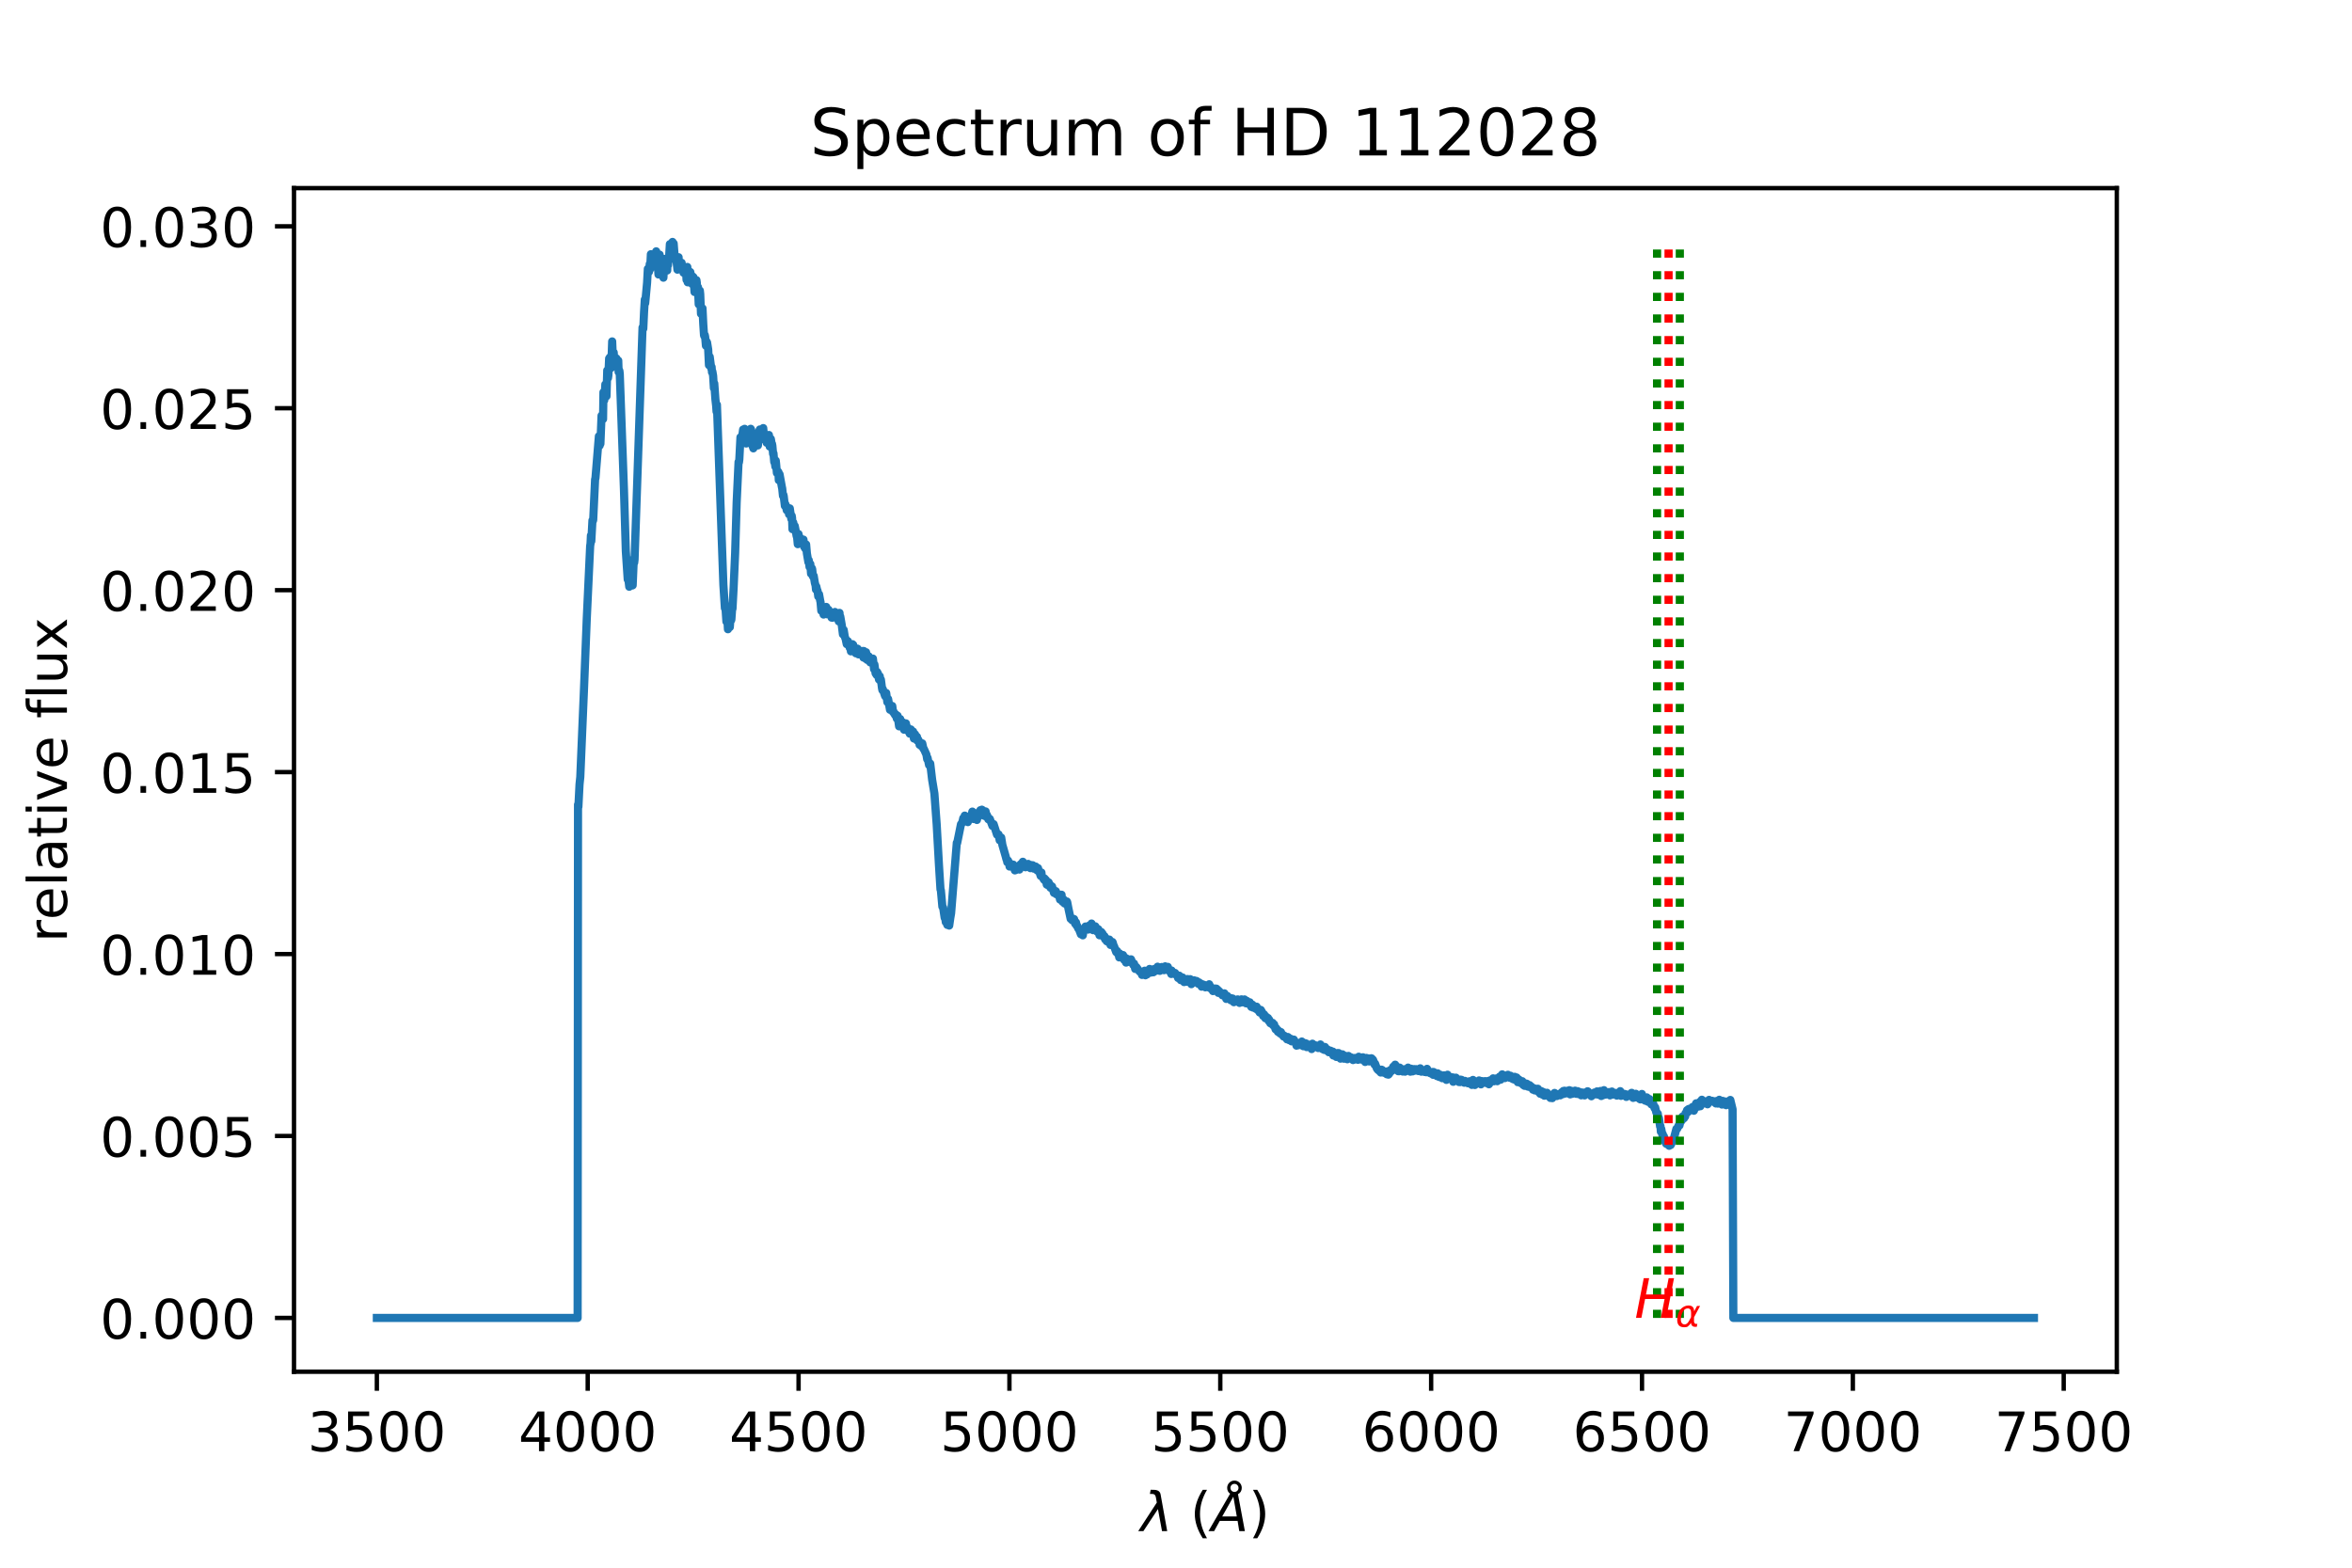<?xml version="1.0" encoding="utf-8" standalone="no"?>
<!DOCTYPE svg PUBLIC "-//W3C//DTD SVG 1.1//EN"
  "http://www.w3.org/Graphics/SVG/1.1/DTD/svg11.dtd">
<!-- Created with matplotlib (https://matplotlib.org/) -->
<svg height="288pt" version="1.1" viewBox="0 0 432 288" width="432pt" xmlns="http://www.w3.org/2000/svg" xmlns:xlink="http://www.w3.org/1999/xlink">
 <defs>
  <style type="text/css">
*{stroke-linecap:butt;stroke-linejoin:round;}
  </style>
 </defs>
 <g id="figure_1">
  <g id="patch_1">
   <path d="M 0 288 
L 432 288 
L 432 0 
L 0 0 
z
" style="fill:#ffffff;"/>
  </g>
  <g id="axes_1">
   <g id="patch_2">
    <path d="M 54 252 
L 388.8 252 
L 388.8 34.56 
L 54 34.56 
z
" style="fill:#ffffff;"/>
   </g>
   <g id="matplotlib.axis_1">
    <g id="xtick_1">
     <g id="line2d_1">
      <defs>
       <path d="M 0 0 
L 0 3.5 
" id="m6b686f5468" style="stroke:#000000;stroke-width:0.8;"/>
      </defs>
      <g>
       <use style="stroke:#000000;stroke-width:0.8;" x="69.218" xlink:href="#m6b686f5468" y="252"/>
      </g>
     </g>
     <g id="text_1">
      <!-- 3500 -->
      <defs>
       <path d="M 40.578 39.312 
Q 47.656 37.797 51.625 33 
Q 55.609 28.219 55.609 21.188 
Q 55.609 10.406 48.188 4.484 
Q 40.766 -1.422 27.094 -1.422 
Q 22.516 -1.422 17.656 -0.516 
Q 12.797 0.391 7.625 2.203 
L 7.625 11.719 
Q 11.719 9.328 16.594 8.109 
Q 21.484 6.891 26.812 6.891 
Q 36.078 6.891 40.938 10.547 
Q 45.797 14.203 45.797 21.188 
Q 45.797 27.641 41.281 31.266 
Q 36.766 34.906 28.719 34.906 
L 20.219 34.906 
L 20.219 43.016 
L 29.109 43.016 
Q 36.375 43.016 40.234 45.922 
Q 44.094 48.828 44.094 54.297 
Q 44.094 59.906 40.109 62.906 
Q 36.141 65.922 28.719 65.922 
Q 24.656 65.922 20.016 65.031 
Q 15.375 64.156 9.812 62.312 
L 9.812 71.094 
Q 15.438 72.656 20.344 73.438 
Q 25.25 74.219 29.594 74.219 
Q 40.828 74.219 47.359 69.109 
Q 53.906 64.016 53.906 55.328 
Q 53.906 49.266 50.438 45.094 
Q 46.969 40.922 40.578 39.312 
z
" id="DejaVuSans-51"/>
       <path d="M 10.797 72.906 
L 49.516 72.906 
L 49.516 64.594 
L 19.828 64.594 
L 19.828 46.734 
Q 21.969 47.469 24.109 47.828 
Q 26.266 48.188 28.422 48.188 
Q 40.625 48.188 47.75 41.5 
Q 54.891 34.812 54.891 23.391 
Q 54.891 11.625 47.562 5.094 
Q 40.234 -1.422 26.906 -1.422 
Q 22.312 -1.422 17.547 -0.641 
Q 12.797 0.141 7.719 1.703 
L 7.719 11.625 
Q 12.109 9.234 16.797 8.062 
Q 21.484 6.891 26.703 6.891 
Q 35.156 6.891 40.078 11.328 
Q 45.016 15.766 45.016 23.391 
Q 45.016 31 40.078 35.438 
Q 35.156 39.891 26.703 39.891 
Q 22.75 39.891 18.812 39.016 
Q 14.891 38.141 10.797 36.281 
z
" id="DejaVuSans-53"/>
       <path d="M 31.781 66.406 
Q 24.172 66.406 20.328 58.906 
Q 16.5 51.422 16.5 36.375 
Q 16.5 21.391 20.328 13.891 
Q 24.172 6.391 31.781 6.391 
Q 39.453 6.391 43.281 13.891 
Q 47.125 21.391 47.125 36.375 
Q 47.125 51.422 43.281 58.906 
Q 39.453 66.406 31.781 66.406 
z
M 31.781 74.219 
Q 44.047 74.219 50.516 64.516 
Q 56.984 54.828 56.984 36.375 
Q 56.984 17.969 50.516 8.266 
Q 44.047 -1.422 31.781 -1.422 
Q 19.531 -1.422 13.062 8.266 
Q 6.594 17.969 6.594 36.375 
Q 6.594 54.828 13.062 64.516 
Q 19.531 74.219 31.781 74.219 
z
" id="DejaVuSans-48"/>
      </defs>
      <g transform="translate(56.493 266.598)scale(0.1 -0.1)">
       <use xlink:href="#DejaVuSans-51"/>
       <use x="63.623" xlink:href="#DejaVuSans-53"/>
       <use x="127.246" xlink:href="#DejaVuSans-48"/>
       <use x="190.869" xlink:href="#DejaVuSans-48"/>
      </g>
     </g>
    </g>
    <g id="xtick_2">
     <g id="line2d_2">
      <g>
       <use style="stroke:#000000;stroke-width:0.8;" x="107.947" xlink:href="#m6b686f5468" y="252"/>
      </g>
     </g>
     <g id="text_2">
      <!-- 4000 -->
      <defs>
       <path d="M 37.797 64.312 
L 12.891 25.391 
L 37.797 25.391 
z
M 35.203 72.906 
L 47.609 72.906 
L 47.609 25.391 
L 58.016 25.391 
L 58.016 17.188 
L 47.609 17.188 
L 47.609 0 
L 37.797 0 
L 37.797 17.188 
L 4.891 17.188 
L 4.891 26.703 
z
" id="DejaVuSans-52"/>
      </defs>
      <g transform="translate(95.222 266.598)scale(0.1 -0.1)">
       <use xlink:href="#DejaVuSans-52"/>
       <use x="63.623" xlink:href="#DejaVuSans-48"/>
       <use x="127.246" xlink:href="#DejaVuSans-48"/>
       <use x="190.869" xlink:href="#DejaVuSans-48"/>
      </g>
     </g>
    </g>
    <g id="xtick_3">
     <g id="line2d_3">
      <g>
       <use style="stroke:#000000;stroke-width:0.8;" x="146.676" xlink:href="#m6b686f5468" y="252"/>
      </g>
     </g>
     <g id="text_3">
      <!-- 4500 -->
      <g transform="translate(133.951 266.598)scale(0.1 -0.1)">
       <use xlink:href="#DejaVuSans-52"/>
       <use x="63.623" xlink:href="#DejaVuSans-53"/>
       <use x="127.246" xlink:href="#DejaVuSans-48"/>
       <use x="190.869" xlink:href="#DejaVuSans-48"/>
      </g>
     </g>
    </g>
    <g id="xtick_4">
     <g id="line2d_4">
      <g>
       <use style="stroke:#000000;stroke-width:0.8;" x="185.405" xlink:href="#m6b686f5468" y="252"/>
      </g>
     </g>
     <g id="text_4">
      <!-- 5000 -->
      <g transform="translate(172.68 266.598)scale(0.1 -0.1)">
       <use xlink:href="#DejaVuSans-53"/>
       <use x="63.623" xlink:href="#DejaVuSans-48"/>
       <use x="127.246" xlink:href="#DejaVuSans-48"/>
       <use x="190.869" xlink:href="#DejaVuSans-48"/>
      </g>
     </g>
    </g>
    <g id="xtick_5">
     <g id="line2d_5">
      <g>
       <use style="stroke:#000000;stroke-width:0.8;" x="224.134" xlink:href="#m6b686f5468" y="252"/>
      </g>
     </g>
     <g id="text_5">
      <!-- 5500 -->
      <g transform="translate(211.409 266.598)scale(0.1 -0.1)">
       <use xlink:href="#DejaVuSans-53"/>
       <use x="63.623" xlink:href="#DejaVuSans-53"/>
       <use x="127.246" xlink:href="#DejaVuSans-48"/>
       <use x="190.869" xlink:href="#DejaVuSans-48"/>
      </g>
     </g>
    </g>
    <g id="xtick_6">
     <g id="line2d_6">
      <g>
       <use style="stroke:#000000;stroke-width:0.8;" x="262.863" xlink:href="#m6b686f5468" y="252"/>
      </g>
     </g>
     <g id="text_6">
      <!-- 6000 -->
      <defs>
       <path d="M 33.016 40.375 
Q 26.375 40.375 22.484 35.828 
Q 18.609 31.297 18.609 23.391 
Q 18.609 15.531 22.484 10.953 
Q 26.375 6.391 33.016 6.391 
Q 39.656 6.391 43.531 10.953 
Q 47.406 15.531 47.406 23.391 
Q 47.406 31.297 43.531 35.828 
Q 39.656 40.375 33.016 40.375 
z
M 52.594 71.297 
L 52.594 62.312 
Q 48.875 64.062 45.094 64.984 
Q 41.312 65.922 37.594 65.922 
Q 27.828 65.922 22.672 59.328 
Q 17.531 52.734 16.797 39.406 
Q 19.672 43.656 24.016 45.922 
Q 28.375 48.188 33.594 48.188 
Q 44.578 48.188 50.953 41.516 
Q 57.328 34.859 57.328 23.391 
Q 57.328 12.156 50.688 5.359 
Q 44.047 -1.422 33.016 -1.422 
Q 20.359 -1.422 13.672 8.266 
Q 6.984 17.969 6.984 36.375 
Q 6.984 53.656 15.188 63.938 
Q 23.391 74.219 37.203 74.219 
Q 40.922 74.219 44.703 73.484 
Q 48.484 72.75 52.594 71.297 
z
" id="DejaVuSans-54"/>
      </defs>
      <g transform="translate(250.138 266.598)scale(0.1 -0.1)">
       <use xlink:href="#DejaVuSans-54"/>
       <use x="63.623" xlink:href="#DejaVuSans-48"/>
       <use x="127.246" xlink:href="#DejaVuSans-48"/>
       <use x="190.869" xlink:href="#DejaVuSans-48"/>
      </g>
     </g>
    </g>
    <g id="xtick_7">
     <g id="line2d_7">
      <g>
       <use style="stroke:#000000;stroke-width:0.8;" x="301.592" xlink:href="#m6b686f5468" y="252"/>
      </g>
     </g>
     <g id="text_7">
      <!-- 6500 -->
      <g transform="translate(288.867 266.598)scale(0.1 -0.1)">
       <use xlink:href="#DejaVuSans-54"/>
       <use x="63.623" xlink:href="#DejaVuSans-53"/>
       <use x="127.246" xlink:href="#DejaVuSans-48"/>
       <use x="190.869" xlink:href="#DejaVuSans-48"/>
      </g>
     </g>
    </g>
    <g id="xtick_8">
     <g id="line2d_8">
      <g>
       <use style="stroke:#000000;stroke-width:0.8;" x="340.321" xlink:href="#m6b686f5468" y="252"/>
      </g>
     </g>
     <g id="text_8">
      <!-- 7000 -->
      <defs>
       <path d="M 8.203 72.906 
L 55.078 72.906 
L 55.078 68.703 
L 28.609 0 
L 18.312 0 
L 43.219 64.594 
L 8.203 64.594 
z
" id="DejaVuSans-55"/>
      </defs>
      <g transform="translate(327.596 266.598)scale(0.1 -0.1)">
       <use xlink:href="#DejaVuSans-55"/>
       <use x="63.623" xlink:href="#DejaVuSans-48"/>
       <use x="127.246" xlink:href="#DejaVuSans-48"/>
       <use x="190.869" xlink:href="#DejaVuSans-48"/>
      </g>
     </g>
    </g>
    <g id="xtick_9">
     <g id="line2d_9">
      <g>
       <use style="stroke:#000000;stroke-width:0.8;" x="379.05" xlink:href="#m6b686f5468" y="252"/>
      </g>
     </g>
     <g id="text_9">
      <!-- 7500 -->
      <g transform="translate(366.325 266.598)scale(0.1 -0.1)">
       <use xlink:href="#DejaVuSans-55"/>
       <use x="63.623" xlink:href="#DejaVuSans-53"/>
       <use x="127.246" xlink:href="#DejaVuSans-48"/>
       <use x="190.869" xlink:href="#DejaVuSans-48"/>
      </g>
     </g>
    </g>
    <g id="text_10">
     <!-- $\lambda$ ($\AA$) -->
     <defs>
      <path d="M 36.719 67.438 
L 48.828 0 
L 39.312 0 
L 31.844 40.438 
L 5.125 0 
L -4.391 0 
L 29.734 52.438 
L 28.031 62.109 
Q 26.953 68.266 21.734 68.266 
L 17.047 68.266 
L 18.5 75.984 
L 24.219 75.875 
Q 35.203 75.734 36.719 67.438 
z
" id="DejaVuSans-Oblique-955"/>
      <path id="DejaVuSans-32"/>
      <path d="M 31 75.875 
Q 24.469 64.656 21.281 53.656 
Q 18.109 42.672 18.109 31.391 
Q 18.109 20.125 21.312 9.062 
Q 24.516 -2 31 -13.188 
L 23.188 -13.188 
Q 15.875 -1.703 12.234 9.375 
Q 8.594 20.453 8.594 31.391 
Q 8.594 42.281 12.203 53.312 
Q 15.828 64.359 23.188 75.875 
z
" id="DejaVuSans-40"/>
      <path d="M 49.812 79.391 
Q 49.812 82.469 47.625 84.641 
Q 45.453 86.812 42.391 86.812 
Q 39.266 86.812 37.141 84.688 
Q 35.016 82.562 35.016 79.391 
Q 35.016 76.312 37.141 74.156 
Q 39.266 72.016 42.391 72.016 
Q 45.453 72.016 47.625 74.156 
Q 49.812 76.312 49.812 79.391 
z
M 34.422 68.703 
Q 31.781 70.516 30.391 73.266 
Q 29 76.031 29 79.391 
Q 29 84.969 32.906 88.891 
Q 36.812 92.828 42.391 92.828 
Q 47.953 92.828 51.875 88.891 
Q 55.812 84.969 55.812 79.391 
Q 55.812 75.531 54.031 72.547 
Q 52.25 69.578 48.875 67.828 
L 61.531 0 
L 51.219 0 
L 48.188 18.703 
L 15.375 18.703 
L 5.078 0 
L -5.328 0 
z
M 40.375 63.188 
L 19.922 26.906 
L 46.688 26.906 
z
" id="DejaVuSans-Oblique-197"/>
      <path d="M 8.016 75.875 
L 15.828 75.875 
Q 23.141 64.359 26.781 53.312 
Q 30.422 42.281 30.422 31.391 
Q 30.422 20.453 26.781 9.375 
Q 23.141 -1.703 15.828 -13.188 
L 8.016 -13.188 
Q 14.5 -2 17.703 9.062 
Q 20.906 20.125 20.906 31.391 
Q 20.906 42.672 17.703 53.656 
Q 14.5 64.656 8.016 75.875 
z
" id="DejaVuSans-41"/>
     </defs>
     <g transform="translate(209.5 281.298)scale(0.1 -0.1)">
      <use transform="translate(0 0.172)" xlink:href="#DejaVuSans-Oblique-955"/>
      <use transform="translate(59.18 0.172)" xlink:href="#DejaVuSans-32"/>
      <use transform="translate(90.967 0.172)" xlink:href="#DejaVuSans-40"/>
      <use transform="translate(129.98 0.172)" xlink:href="#DejaVuSans-Oblique-197"/>
      <use transform="translate(198.389 0.172)" xlink:href="#DejaVuSans-41"/>
     </g>
    </g>
   </g>
   <g id="matplotlib.axis_2">
    <g id="ytick_1">
     <g id="line2d_10">
      <defs>
       <path d="M 0 0 
L -3.5 0 
" id="mc8c0fd1edf" style="stroke:#000000;stroke-width:0.8;"/>
      </defs>
      <g>
       <use style="stroke:#000000;stroke-width:0.8;" x="54" xlink:href="#mc8c0fd1edf" y="242.116"/>
      </g>
     </g>
     <g id="text_11">
      <!-- 0.000 -->
      <defs>
       <path d="M 10.688 12.406 
L 21 12.406 
L 21 0 
L 10.688 0 
z
" id="DejaVuSans-46"/>
      </defs>
      <g transform="translate(18.372 245.916)scale(0.1 -0.1)">
       <use xlink:href="#DejaVuSans-48"/>
       <use x="63.623" xlink:href="#DejaVuSans-46"/>
       <use x="95.41" xlink:href="#DejaVuSans-48"/>
       <use x="159.033" xlink:href="#DejaVuSans-48"/>
       <use x="222.656" xlink:href="#DejaVuSans-48"/>
      </g>
     </g>
    </g>
    <g id="ytick_2">
     <g id="line2d_11">
      <g>
       <use style="stroke:#000000;stroke-width:0.8;" x="54" xlink:href="#mc8c0fd1edf" y="208.692"/>
      </g>
     </g>
     <g id="text_12">
      <!-- 0.005 -->
      <g transform="translate(18.372 212.492)scale(0.1 -0.1)">
       <use xlink:href="#DejaVuSans-48"/>
       <use x="63.623" xlink:href="#DejaVuSans-46"/>
       <use x="95.41" xlink:href="#DejaVuSans-48"/>
       <use x="159.033" xlink:href="#DejaVuSans-48"/>
       <use x="222.656" xlink:href="#DejaVuSans-53"/>
      </g>
     </g>
    </g>
    <g id="ytick_3">
     <g id="line2d_12">
      <g>
       <use style="stroke:#000000;stroke-width:0.8;" x="54" xlink:href="#mc8c0fd1edf" y="175.269"/>
      </g>
     </g>
     <g id="text_13">
      <!-- 0.010 -->
      <defs>
       <path d="M 12.406 8.297 
L 28.516 8.297 
L 28.516 63.922 
L 10.984 60.406 
L 10.984 69.391 
L 28.422 72.906 
L 38.281 72.906 
L 38.281 8.297 
L 54.391 8.297 
L 54.391 0 
L 12.406 0 
z
" id="DejaVuSans-49"/>
      </defs>
      <g transform="translate(18.372 179.068)scale(0.1 -0.1)">
       <use xlink:href="#DejaVuSans-48"/>
       <use x="63.623" xlink:href="#DejaVuSans-46"/>
       <use x="95.41" xlink:href="#DejaVuSans-48"/>
       <use x="159.033" xlink:href="#DejaVuSans-49"/>
       <use x="222.656" xlink:href="#DejaVuSans-48"/>
      </g>
     </g>
    </g>
    <g id="ytick_4">
     <g id="line2d_13">
      <g>
       <use style="stroke:#000000;stroke-width:0.8;" x="54" xlink:href="#mc8c0fd1edf" y="141.845"/>
      </g>
     </g>
     <g id="text_14">
      <!-- 0.015 -->
      <g transform="translate(18.372 145.644)scale(0.1 -0.1)">
       <use xlink:href="#DejaVuSans-48"/>
       <use x="63.623" xlink:href="#DejaVuSans-46"/>
       <use x="95.41" xlink:href="#DejaVuSans-48"/>
       <use x="159.033" xlink:href="#DejaVuSans-49"/>
       <use x="222.656" xlink:href="#DejaVuSans-53"/>
      </g>
     </g>
    </g>
    <g id="ytick_5">
     <g id="line2d_14">
      <g>
       <use style="stroke:#000000;stroke-width:0.8;" x="54" xlink:href="#mc8c0fd1edf" y="108.421"/>
      </g>
     </g>
     <g id="text_15">
      <!-- 0.020 -->
      <defs>
       <path d="M 19.188 8.297 
L 53.609 8.297 
L 53.609 0 
L 7.328 0 
L 7.328 8.297 
Q 12.938 14.109 22.625 23.891 
Q 32.328 33.688 34.812 36.531 
Q 39.547 41.844 41.422 45.531 
Q 43.312 49.219 43.312 52.781 
Q 43.312 58.594 39.234 62.25 
Q 35.156 65.922 28.609 65.922 
Q 23.969 65.922 18.812 64.312 
Q 13.672 62.703 7.812 59.422 
L 7.812 69.391 
Q 13.766 71.781 18.938 73 
Q 24.125 74.219 28.422 74.219 
Q 39.75 74.219 46.484 68.547 
Q 53.219 62.891 53.219 53.422 
Q 53.219 48.922 51.531 44.891 
Q 49.859 40.875 45.406 35.406 
Q 44.188 33.984 37.641 27.219 
Q 31.109 20.453 19.188 8.297 
z
" id="DejaVuSans-50"/>
      </defs>
      <g transform="translate(18.372 112.22)scale(0.1 -0.1)">
       <use xlink:href="#DejaVuSans-48"/>
       <use x="63.623" xlink:href="#DejaVuSans-46"/>
       <use x="95.41" xlink:href="#DejaVuSans-48"/>
       <use x="159.033" xlink:href="#DejaVuSans-50"/>
       <use x="222.656" xlink:href="#DejaVuSans-48"/>
      </g>
     </g>
    </g>
    <g id="ytick_6">
     <g id="line2d_15">
      <g>
       <use style="stroke:#000000;stroke-width:0.8;" x="54" xlink:href="#mc8c0fd1edf" y="74.997"/>
      </g>
     </g>
     <g id="text_16">
      <!-- 0.025 -->
      <g transform="translate(18.372 78.796)scale(0.1 -0.1)">
       <use xlink:href="#DejaVuSans-48"/>
       <use x="63.623" xlink:href="#DejaVuSans-46"/>
       <use x="95.41" xlink:href="#DejaVuSans-48"/>
       <use x="159.033" xlink:href="#DejaVuSans-50"/>
       <use x="222.656" xlink:href="#DejaVuSans-53"/>
      </g>
     </g>
    </g>
    <g id="ytick_7">
     <g id="line2d_16">
      <g>
       <use style="stroke:#000000;stroke-width:0.8;" x="54" xlink:href="#mc8c0fd1edf" y="41.573"/>
      </g>
     </g>
     <g id="text_17">
      <!-- 0.030 -->
      <g transform="translate(18.372 45.372)scale(0.1 -0.1)">
       <use xlink:href="#DejaVuSans-48"/>
       <use x="63.623" xlink:href="#DejaVuSans-46"/>
       <use x="95.41" xlink:href="#DejaVuSans-48"/>
       <use x="159.033" xlink:href="#DejaVuSans-51"/>
       <use x="222.656" xlink:href="#DejaVuSans-48"/>
      </g>
     </g>
    </g>
    <g id="text_18">
     <!-- relative flux -->
     <defs>
      <path d="M 41.109 46.297 
Q 39.594 47.172 37.812 47.578 
Q 36.031 48 33.891 48 
Q 26.266 48 22.188 43.047 
Q 18.109 38.094 18.109 28.812 
L 18.109 0 
L 9.078 0 
L 9.078 54.688 
L 18.109 54.688 
L 18.109 46.188 
Q 20.953 51.172 25.484 53.578 
Q 30.031 56 36.531 56 
Q 37.453 56 38.578 55.875 
Q 39.703 55.766 41.062 55.516 
z
" id="DejaVuSans-114"/>
      <path d="M 56.203 29.594 
L 56.203 25.203 
L 14.891 25.203 
Q 15.484 15.922 20.484 11.062 
Q 25.484 6.203 34.422 6.203 
Q 39.594 6.203 44.453 7.469 
Q 49.312 8.734 54.109 11.281 
L 54.109 2.781 
Q 49.266 0.734 44.188 -0.344 
Q 39.109 -1.422 33.891 -1.422 
Q 20.797 -1.422 13.156 6.188 
Q 5.516 13.812 5.516 26.812 
Q 5.516 40.234 12.766 48.109 
Q 20.016 56 32.328 56 
Q 43.359 56 49.781 48.891 
Q 56.203 41.797 56.203 29.594 
z
M 47.219 32.234 
Q 47.125 39.594 43.094 43.984 
Q 39.062 48.391 32.422 48.391 
Q 24.906 48.391 20.391 44.141 
Q 15.875 39.891 15.188 32.172 
z
" id="DejaVuSans-101"/>
      <path d="M 9.422 75.984 
L 18.406 75.984 
L 18.406 0 
L 9.422 0 
z
" id="DejaVuSans-108"/>
      <path d="M 34.281 27.484 
Q 23.391 27.484 19.188 25 
Q 14.984 22.516 14.984 16.5 
Q 14.984 11.719 18.141 8.906 
Q 21.297 6.109 26.703 6.109 
Q 34.188 6.109 38.703 11.406 
Q 43.219 16.703 43.219 25.484 
L 43.219 27.484 
z
M 52.203 31.203 
L 52.203 0 
L 43.219 0 
L 43.219 8.297 
Q 40.141 3.328 35.547 0.953 
Q 30.953 -1.422 24.312 -1.422 
Q 15.922 -1.422 10.953 3.297 
Q 6 8.016 6 15.922 
Q 6 25.141 12.172 29.828 
Q 18.359 34.516 30.609 34.516 
L 43.219 34.516 
L 43.219 35.406 
Q 43.219 41.609 39.141 45 
Q 35.062 48.391 27.688 48.391 
Q 23 48.391 18.547 47.266 
Q 14.109 46.141 10.016 43.891 
L 10.016 52.203 
Q 14.938 54.109 19.578 55.047 
Q 24.219 56 28.609 56 
Q 40.484 56 46.344 49.844 
Q 52.203 43.703 52.203 31.203 
z
" id="DejaVuSans-97"/>
      <path d="M 18.312 70.219 
L 18.312 54.688 
L 36.812 54.688 
L 36.812 47.703 
L 18.312 47.703 
L 18.312 18.016 
Q 18.312 11.328 20.141 9.422 
Q 21.969 7.516 27.594 7.516 
L 36.812 7.516 
L 36.812 0 
L 27.594 0 
Q 17.188 0 13.234 3.875 
Q 9.281 7.766 9.281 18.016 
L 9.281 47.703 
L 2.688 47.703 
L 2.688 54.688 
L 9.281 54.688 
L 9.281 70.219 
z
" id="DejaVuSans-116"/>
      <path d="M 9.422 54.688 
L 18.406 54.688 
L 18.406 0 
L 9.422 0 
z
M 9.422 75.984 
L 18.406 75.984 
L 18.406 64.594 
L 9.422 64.594 
z
" id="DejaVuSans-105"/>
      <path d="M 2.984 54.688 
L 12.5 54.688 
L 29.594 8.797 
L 46.688 54.688 
L 56.203 54.688 
L 35.688 0 
L 23.484 0 
z
" id="DejaVuSans-118"/>
      <path d="M 37.109 75.984 
L 37.109 68.5 
L 28.516 68.5 
Q 23.688 68.5 21.797 66.547 
Q 19.922 64.594 19.922 59.516 
L 19.922 54.688 
L 34.719 54.688 
L 34.719 47.703 
L 19.922 47.703 
L 19.922 0 
L 10.891 0 
L 10.891 47.703 
L 2.297 47.703 
L 2.297 54.688 
L 10.891 54.688 
L 10.891 58.5 
Q 10.891 67.625 15.141 71.797 
Q 19.391 75.984 28.609 75.984 
z
" id="DejaVuSans-102"/>
      <path d="M 8.5 21.578 
L 8.5 54.688 
L 17.484 54.688 
L 17.484 21.922 
Q 17.484 14.156 20.5 10.266 
Q 23.531 6.391 29.594 6.391 
Q 36.859 6.391 41.078 11.031 
Q 45.312 15.672 45.312 23.688 
L 45.312 54.688 
L 54.297 54.688 
L 54.297 0 
L 45.312 0 
L 45.312 8.406 
Q 42.047 3.422 37.719 1 
Q 33.406 -1.422 27.688 -1.422 
Q 18.266 -1.422 13.375 4.438 
Q 8.5 10.297 8.5 21.578 
z
M 31.109 56 
z
" id="DejaVuSans-117"/>
      <path d="M 54.891 54.688 
L 35.109 28.078 
L 55.906 0 
L 45.312 0 
L 29.391 21.484 
L 13.484 0 
L 2.875 0 
L 24.125 28.609 
L 4.688 54.688 
L 15.281 54.688 
L 29.781 35.203 
L 44.281 54.688 
z
" id="DejaVuSans-120"/>
     </defs>
     <g transform="translate(12.292 173.115)rotate(-90)scale(0.1 -0.1)">
      <use xlink:href="#DejaVuSans-114"/>
      <use x="41.082" xlink:href="#DejaVuSans-101"/>
      <use x="102.605" xlink:href="#DejaVuSans-108"/>
      <use x="130.389" xlink:href="#DejaVuSans-97"/>
      <use x="191.668" xlink:href="#DejaVuSans-116"/>
      <use x="230.877" xlink:href="#DejaVuSans-105"/>
      <use x="258.66" xlink:href="#DejaVuSans-118"/>
      <use x="317.84" xlink:href="#DejaVuSans-101"/>
      <use x="379.363" xlink:href="#DejaVuSans-32"/>
      <use x="411.15" xlink:href="#DejaVuSans-102"/>
      <use x="446.355" xlink:href="#DejaVuSans-108"/>
      <use x="474.139" xlink:href="#DejaVuSans-117"/>
      <use x="537.518" xlink:href="#DejaVuSans-120"/>
     </g>
    </g>
   </g>
   <g id="line2d_17">
    <path clip-path="url(#p8a3347a254)" d="M 69.218 242.116 
L 106.096 242.116 
L 106.166 147.81 
L 106.235 148.226 
L 106.445 144.084 
L 106.584 142.745 
L 107.281 126.156 
L 107.769 113.746 
L 108.396 100.314 
L 108.466 99.833 
L 108.536 98.367 
L 108.606 99.429 
L 108.815 95.6 
L 108.884 95.723 
L 108.954 95.538 
L 109.303 88.078 
L 109.372 87.815 
L 110 80.132 
L 110.139 81.861 
L 110.209 81.46 
L 110.279 81.527 
L 110.488 76.358 
L 110.558 76.27 
L 110.767 76.996 
L 110.836 72.06 
L 110.906 73.502 
L 110.976 73.544 
L 111.046 73.084 
L 111.185 70.616 
L 111.394 72.793 
L 111.534 68.039 
L 111.673 69.444 
L 111.743 68.954 
L 111.882 65.85 
L 111.952 67.252 
L 112.021 65.641 
L 112.091 66.142 
L 112.231 67.612 
L 112.3 66.665 
L 112.44 62.722 
L 112.579 66.136 
L 112.719 64.748 
L 112.858 66.56 
L 112.928 65.925 
L 113.137 67.06 
L 113.207 65.834 
L 113.276 66.452 
L 113.346 67.05 
L 113.555 66.237 
L 113.625 68.351 
L 113.695 67.966 
L 113.764 68.092 
L 113.834 68.667 
L 114.601 89.849 
L 114.949 101.256 
L 115.298 106.46 
L 115.437 106.58 
L 115.577 107.791 
L 115.647 107.55 
L 115.716 106.191 
L 115.786 107.329 
L 115.856 105.391 
L 115.995 106.97 
L 116.065 106.773 
L 116.135 107.561 
L 116.204 107.531 
L 116.413 102.621 
L 116.483 103.377 
L 116.553 102.801 
L 118.017 60.16 
L 118.156 60.376 
L 118.296 57.299 
L 118.435 55.027 
L 118.505 55.71 
L 118.853 51.937 
L 118.993 49.376 
L 119.202 49.942 
L 119.341 48.493 
L 119.411 49.446 
L 119.55 46.699 
L 119.62 46.901 
L 119.76 47.921 
L 119.969 47.149 
L 120.108 48.801 
L 120.178 48.729 
L 120.317 48.795 
L 120.526 46.173 
L 120.666 49.175 
L 120.805 48.347 
L 120.945 50.428 
L 121.014 49.789 
L 121.084 49.058 
L 121.154 46.778 
L 121.224 47.208 
L 121.293 48.046 
L 121.363 48.034 
L 121.433 47.83 
L 121.572 50.266 
L 121.711 48.455 
L 121.851 51.013 
L 122.06 47.561 
L 122.13 48.43 
L 122.199 49.83 
L 122.339 48.007 
L 122.478 48.588 
L 122.548 49.69 
L 122.618 47.979 
L 122.687 48.745 
L 122.827 47.379 
L 122.897 47.203 
L 123.036 44.848 
L 123.106 46.44 
L 123.175 46.051 
L 123.245 45.753 
L 123.315 45.946 
L 123.385 45.799 
L 123.524 44.444 
L 123.663 46.353 
L 123.733 44.727 
L 123.942 47.443 
L 124.012 46.975 
L 124.082 47.261 
L 124.151 47.851 
L 124.221 47.604 
L 124.43 49.543 
L 124.5 49.281 
L 124.639 47.251 
L 124.709 49.457 
L 124.779 49.176 
L 124.918 48.79 
L 125.127 48.792 
L 125.197 48.274 
L 125.337 49.299 
L 125.406 49.151 
L 125.546 50.105 
L 125.615 49.626 
L 125.685 49.217 
L 125.825 49.929 
L 125.964 49.193 
L 126.103 51.416 
L 126.243 49.039 
L 126.313 51.86 
L 126.382 51.241 
L 126.522 49.769 
L 126.731 51.685 
L 126.8 49.984 
L 127.01 51.753 
L 127.079 52.13 
L 127.219 50.774 
L 127.288 51.789 
L 127.358 50.902 
L 127.567 53.645 
L 127.637 52.8 
L 127.707 53.208 
L 127.776 53.239 
L 127.846 52.867 
L 127.916 51.464 
L 127.986 51.949 
L 128.055 53.415 
L 128.125 53.152 
L 128.195 52.738 
L 128.334 55.906 
L 128.404 54.766 
L 128.543 53.38 
L 128.613 54.035 
L 128.752 57.639 
L 128.822 56.83 
L 128.892 57.017 
L 129.031 56.641 
L 129.171 59.527 
L 129.31 61.611 
L 129.38 61.771 
L 129.45 61.544 
L 129.519 61.894 
L 129.659 63.51 
L 129.728 62.661 
L 129.798 62.947 
L 129.868 62.905 
L 130.077 64.213 
L 130.216 67.079 
L 130.356 65.54 
L 130.635 67.694 
L 130.704 67.422 
L 130.774 68.386 
L 130.844 68.243 
L 130.983 69.032 
L 131.123 71.307 
L 131.192 70.444 
L 131.401 73.351 
L 131.541 74.587 
L 131.611 75.617 
L 131.68 74.356 
L 132.865 107.414 
L 133.144 111.733 
L 133.214 111.121 
L 133.423 114.196 
L 133.563 113.055 
L 133.702 115.599 
L 133.772 113.142 
L 133.841 113.44 
L 133.981 115.247 
L 134.051 115.211 
L 134.19 113.026 
L 134.26 114.003 
L 134.329 113.868 
L 134.469 111.924 
L 134.539 111.834 
L 134.748 107.929 
L 135.027 101.587 
L 135.305 92.298 
L 135.654 84.862 
L 135.724 84.932 
L 135.793 84.414 
L 136.003 80.327 
L 136.072 80.998 
L 136.142 80.538 
L 136.212 81.006 
L 136.49 78.912 
L 136.63 80.716 
L 136.769 78.779 
L 136.909 79.788 
L 137.048 81.476 
L 137.118 80.308 
L 137.188 80.86 
L 137.257 81.055 
L 137.466 79.598 
L 137.536 79.693 
L 137.606 80.994 
L 137.676 80.838 
L 137.815 79.941 
L 137.885 78.773 
L 137.954 78.898 
L 138.094 81.054 
L 138.164 80.32 
L 138.233 81.984 
L 138.303 81.969 
L 138.373 82.367 
L 138.512 81.047 
L 138.582 81.605 
L 138.652 81.566 
L 138.721 81.95 
L 138.791 80.877 
L 138.861 80.896 
L 139 81.518 
L 139.14 80.303 
L 139.209 81.825 
L 139.418 79.226 
L 139.558 78.898 
L 139.628 80.149 
L 139.697 79.672 
L 139.767 79.78 
L 139.837 79.387 
L 139.976 80.643 
L 140.185 78.643 
L 140.325 80.146 
L 140.394 80.003 
L 140.673 80.853 
L 140.743 80.4 
L 140.813 81.342 
L 140.882 81.277 
L 140.952 80.634 
L 141.022 81.239 
L 141.091 81.145 
L 141.161 81.353 
L 141.231 79.907 
L 141.37 82.035 
L 141.579 80.631 
L 141.649 81.014 
L 141.719 82.192 
L 141.789 81.516 
L 141.858 81.854 
L 141.998 83.411 
L 142.067 83.279 
L 142.207 84.878 
L 142.277 84.722 
L 142.416 85.728 
L 142.486 84.624 
L 142.555 85.28 
L 142.695 86.888 
L 142.834 86.548 
L 142.974 86.723 
L 143.043 88.214 
L 143.113 87.974 
L 143.183 87.125 
L 143.601 89.418 
L 143.671 89.745 
L 143.81 91.101 
L 143.88 90.88 
L 143.95 91.15 
L 144.159 92.94 
L 144.229 92.581 
L 144.298 92.743 
L 144.507 93.741 
L 144.647 93.214 
L 144.856 93.931 
L 144.926 94.486 
L 145.065 93.394 
L 145.344 95.333 
L 145.414 94.747 
L 145.483 95.17 
L 145.553 97.215 
L 145.623 96.304 
L 145.693 95.974 
L 145.902 96.977 
L 145.971 96.613 
L 146.18 97.666 
L 146.32 98.486 
L 146.39 98.511 
L 146.529 99.969 
L 146.668 98.104 
L 146.878 99.239 
L 146.947 98.775 
L 147.087 99.743 
L 147.226 99.219 
L 147.296 99.265 
L 147.435 99.897 
L 147.575 99.129 
L 147.714 100.481 
L 147.854 99.908 
L 147.923 100.808 
L 148.063 100.018 
L 148.202 101.647 
L 148.411 102.871 
L 148.481 103.286 
L 148.551 102.917 
L 148.69 104.15 
L 148.83 103.608 
L 148.969 105.397 
L 149.108 104.376 
L 149.178 104.569 
L 149.318 105.9 
L 149.387 105.782 
L 149.457 105.789 
L 149.666 107.079 
L 149.806 107.578 
L 149.875 108.313 
L 149.945 107.769 
L 150.084 108.416 
L 150.154 108.49 
L 150.294 109.574 
L 150.433 109.159 
L 150.642 110.318 
L 150.712 110.617 
L 150.851 112.208 
L 150.921 111.68 
L 150.991 112.098 
L 151.06 112.006 
L 151.13 111.561 
L 151.2 111.737 
L 151.269 112.899 
L 151.339 112.649 
L 151.409 112.546 
L 151.548 111.667 
L 151.618 111.891 
L 151.757 111.495 
L 151.897 112.845 
L 151.967 112.124 
L 152.036 112.393 
L 152.106 112.651 
L 152.176 112.011 
L 152.245 112.238 
L 152.315 112.268 
L 152.455 112.999 
L 152.594 112.791 
L 152.733 113.462 
L 152.803 113.371 
L 152.873 113.489 
L 152.943 113.126 
L 153.012 113.195 
L 153.082 113.244 
L 153.152 112.848 
L 153.221 112.947 
L 153.291 113.031 
L 153.361 112.425 
L 153.431 112.588 
L 153.57 112.959 
L 153.64 112.918 
L 153.779 113.108 
L 153.849 113.74 
L 153.919 113.562 
L 154.058 114.15 
L 154.197 112.591 
L 154.267 113.914 
L 154.337 113.249 
L 154.616 114.877 
L 154.825 116.534 
L 154.964 115.717 
L 155.173 117.018 
L 155.313 117.342 
L 155.522 118.338 
L 155.592 117.734 
L 155.661 117.98 
L 155.731 117.783 
L 156.08 119.032 
L 156.149 118.298 
L 156.289 119.661 
L 156.428 118.752 
L 156.498 118.894 
L 156.568 118.343 
L 156.637 119.154 
L 156.707 118.46 
L 156.846 119.456 
L 156.986 118.969 
L 157.195 120.016 
L 157.474 119.157 
L 157.544 119.199 
L 157.683 120.214 
L 157.753 119.757 
L 157.822 119.844 
L 157.892 120.137 
L 157.962 120.056 
L 158.032 119.665 
L 158.101 120.056 
L 158.171 119.698 
L 158.241 120.026 
L 158.38 119.619 
L 158.45 119.704 
L 158.52 119.582 
L 158.589 120.798 
L 158.659 119.595 
L 158.798 120.836 
L 158.868 120.741 
L 158.938 120.76 
L 159.008 121.018 
L 159.077 119.819 
L 159.286 121.235 
L 159.426 120.97 
L 159.496 121.291 
L 159.565 120.569 
L 159.635 120.729 
L 159.844 121.691 
L 159.984 120.977 
L 160.053 121.134 
L 160.193 121.759 
L 160.332 120.987 
L 160.541 122.937 
L 160.611 122.076 
L 160.82 123.689 
L 161.029 124.014 
L 161.099 123.443 
L 161.169 123.769 
L 161.238 123.68 
L 161.447 124.833 
L 161.517 124.596 
L 161.587 124.23 
L 161.657 125.037 
L 161.726 124.747 
L 161.796 124.843 
L 162.005 126.451 
L 162.075 126.785 
L 162.145 126.582 
L 162.563 127.862 
L 162.633 127.951 
L 162.772 127.307 
L 162.981 128.984 
L 163.121 128.406 
L 163.469 130.394 
L 163.539 130.005 
L 163.609 130.067 
L 163.818 129.803 
L 163.887 129.691 
L 164.027 130.818 
L 164.097 130.674 
L 164.236 131.073 
L 164.445 131.416 
L 164.515 131.214 
L 164.585 131.308 
L 164.724 132.015 
L 164.794 131.915 
L 164.863 131.488 
L 165.142 133.436 
L 165.212 133.284 
L 165.351 132.09 
L 165.421 132.818 
L 165.491 132.796 
L 165.63 133.254 
L 165.7 133.149 
L 165.839 132.698 
L 166.048 134.056 
L 166.188 133.031 
L 166.258 133.294 
L 166.327 133.231 
L 166.397 132.892 
L 166.536 133.667 
L 166.606 133.637 
L 166.676 133.625 
L 166.815 134.333 
L 166.885 133.925 
L 166.955 134.089 
L 167.094 134.783 
L 167.303 134 
L 167.443 134.85 
L 167.512 134.836 
L 167.582 134.936 
L 167.722 134.389 
L 167.861 135.679 
L 168.07 134.89 
L 168.21 135.799 
L 168.279 135.417 
L 168.349 135.686 
L 168.419 135.345 
L 168.488 136.065 
L 168.558 135.997 
L 168.628 135.838 
L 168.698 135.944 
L 168.837 136.336 
L 168.907 136.835 
L 169.046 136.418 
L 169.186 137.031 
L 169.395 136.562 
L 169.604 137.537 
L 169.674 137.552 
L 170.162 138.634 
L 170.301 139.471 
L 170.371 139.228 
L 170.649 140.555 
L 170.719 140.34 
L 170.859 140.271 
L 171.207 143.234 
L 171.625 145.774 
L 172.044 151.456 
L 172.462 158.911 
L 172.741 163.388 
L 172.811 163.511 
L 173.089 166.561 
L 173.229 166.717 
L 173.508 168.607 
L 173.647 168.88 
L 173.717 169.408 
L 173.787 169.096 
L 173.996 169.914 
L 174.135 169.658 
L 174.205 169.39 
L 174.275 169.408 
L 174.344 170.037 
L 174.553 168.584 
L 174.693 167.771 
L 175.111 162.573 
L 175.738 154.821 
L 175.808 154.865 
L 176.505 151.412 
L 176.575 151.395 
L 176.784 150.932 
L 176.924 150.309 
L 176.993 150.918 
L 177.063 150.85 
L 177.202 149.833 
L 177.342 150.506 
L 177.412 150.214 
L 177.481 150.334 
L 177.621 150.142 
L 177.76 151.031 
L 177.9 150.145 
L 177.969 150.608 
L 178.109 150.11 
L 178.178 150.313 
L 178.248 150.284 
L 178.318 149.808 
L 178.388 149.839 
L 178.457 149.674 
L 178.597 149.099 
L 178.806 150.461 
L 178.876 149.659 
L 178.945 149.68 
L 179.015 149.364 
L 179.085 149.38 
L 179.224 149.802 
L 179.294 149.649 
L 179.433 150.635 
L 179.573 149.85 
L 179.642 150.064 
L 179.712 150.028 
L 180.061 148.842 
L 180.2 149.275 
L 180.339 148.746 
L 180.409 149.156 
L 180.479 148.832 
L 180.618 149.302 
L 180.688 149.222 
L 180.758 149.184 
L 180.827 149.894 
L 180.897 149.476 
L 180.967 149.584 
L 181.037 149.07 
L 181.176 150.04 
L 181.246 149.669 
L 181.315 149.827 
L 181.385 149.965 
L 181.525 150.504 
L 181.734 150.605 
L 181.803 150.445 
L 182.291 151.736 
L 182.361 151.375 
L 182.431 151.543 
L 182.501 151.399 
L 183.128 153.342 
L 183.198 153.267 
L 183.337 153.462 
L 183.407 153.287 
L 183.616 154.374 
L 183.686 154.306 
L 183.895 153.863 
L 184.104 155.201 
L 184.731 157.375 
L 184.871 157.909 
L 184.94 157.919 
L 185.01 158.402 
L 185.08 158.153 
L 185.15 158.087 
L 185.289 158.605 
L 185.359 158.442 
L 185.428 159.193 
L 185.498 158.836 
L 185.568 158.654 
L 185.707 159.104 
L 185.847 158.929 
L 185.916 159.155 
L 185.986 158.964 
L 186.056 159.343 
L 186.126 158.848 
L 186.195 159.05 
L 186.404 159.899 
L 186.474 159.639 
L 186.544 159.854 
L 186.614 159.714 
L 186.892 159.654 
L 187.032 159.369 
L 187.241 159.748 
L 187.45 158.774 
L 187.52 159.201 
L 187.59 158.994 
L 187.868 158.313 
L 188.008 159.18 
L 188.078 158.588 
L 188.147 158.945 
L 188.217 158.772 
L 188.356 159.325 
L 188.496 158.997 
L 188.566 159.113 
L 188.705 159.23 
L 188.844 158.706 
L 188.984 159.046 
L 189.054 158.852 
L 189.263 159.488 
L 189.402 158.914 
L 189.611 159.277 
L 189.681 158.951 
L 189.751 159.119 
L 189.89 159.584 
L 189.96 159.438 
L 190.029 159.167 
L 190.099 159.364 
L 190.169 159.287 
L 190.239 159.199 
L 190.517 159.92 
L 190.657 159.478 
L 190.796 160.017 
L 190.866 160.035 
L 191.145 160.917 
L 191.284 160.29 
L 191.354 161.036 
L 191.424 160.998 
L 191.633 161.411 
L 191.772 161.632 
L 191.842 161.372 
L 191.912 161.454 
L 191.981 161.83 
L 192.051 161.666 
L 192.121 161.664 
L 192.26 162.51 
L 192.4 162.253 
L 192.469 162.627 
L 192.609 162.096 
L 192.818 162.612 
L 192.888 162.564 
L 192.957 163.096 
L 193.027 162.915 
L 193.167 163.038 
L 193.236 162.846 
L 193.585 164.032 
L 193.724 163.617 
L 193.794 163.805 
L 193.864 164.034 
L 193.933 163.715 
L 194.003 164.273 
L 194.073 164.085 
L 194.212 164.28 
L 194.282 164.266 
L 194.421 164.55 
L 194.491 164.303 
L 194.7 165.265 
L 194.909 165.044 
L 194.979 164.367 
L 195.049 165.417 
L 195.118 165.295 
L 195.188 165.683 
L 195.258 165.472 
L 195.328 165.212 
L 195.397 165.379 
L 195.537 165.981 
L 195.606 165.714 
L 195.816 166.109 
L 195.885 165.934 
L 195.955 165.607 
L 196.025 165.756 
L 196.234 166.863 
L 196.652 168.804 
L 196.722 168.708 
L 196.931 169.064 
L 197.001 168.999 
L 197.07 168.77 
L 197.14 169.094 
L 197.21 169.032 
L 197.28 168.84 
L 197.489 169.705 
L 197.558 169.761 
L 197.628 169.444 
L 197.768 170.079 
L 197.837 170.041 
L 198.046 170.57 
L 198.116 170.528 
L 198.534 171.639 
L 198.604 171.532 
L 198.744 171.28 
L 198.883 171.829 
L 199.022 170.949 
L 199.162 170.866 
L 199.371 170.211 
L 199.441 170.733 
L 199.51 170.629 
L 199.65 170.401 
L 199.859 170.771 
L 199.998 170.059 
L 200.068 170.689 
L 200.138 170.68 
L 200.277 170.709 
L 200.417 170.354 
L 200.486 169.66 
L 200.556 170.422 
L 200.626 170.406 
L 200.765 170.881 
L 200.835 170.758 
L 200.905 170.404 
L 200.974 170.586 
L 201.044 170.577 
L 201.183 170.176 
L 201.253 170.287 
L 201.532 171.174 
L 201.602 170.761 
L 201.671 170.923 
L 201.741 170.715 
L 201.95 171.821 
L 202.02 171.794 
L 202.229 171.343 
L 202.299 171.232 
L 202.369 171.721 
L 202.438 171.558 
L 202.508 171.512 
L 202.717 172.13 
L 202.787 172.214 
L 202.857 171.979 
L 202.996 172.582 
L 203.205 172.408 
L 203.275 172.917 
L 203.345 172.725 
L 203.414 172.669 
L 203.484 173.027 
L 203.554 173.01 
L 203.763 172.609 
L 203.972 173.599 
L 204.042 173.546 
L 204.181 173.502 
L 204.321 173.049 
L 204.39 173.148 
L 204.53 173.794 
L 204.599 173.771 
L 205.018 174.911 
L 205.157 174.69 
L 205.227 174.791 
L 205.366 175.29 
L 205.436 175.168 
L 205.575 175.889 
L 205.645 175.16 
L 205.715 175.254 
L 205.784 175.467 
L 205.854 175.416 
L 205.924 175.389 
L 206.133 175.611 
L 206.272 175.452 
L 206.482 176.349 
L 206.551 176.3 
L 206.621 175.904 
L 206.83 176.839 
L 206.97 176.112 
L 207.109 176.384 
L 207.179 176.298 
L 207.248 176.267 
L 207.318 176.707 
L 207.388 176.577 
L 207.527 176.266 
L 207.597 176.344 
L 207.667 176.352 
L 207.736 176.237 
L 208.155 177.268 
L 208.294 177.022 
L 208.503 178.003 
L 208.643 177.736 
L 208.712 177.649 
L 209.27 178.439 
L 209.549 178.679 
L 209.688 178.57 
L 209.758 179.105 
L 209.828 178.827 
L 209.897 178.863 
L 210.037 178.724 
L 210.107 178.902 
L 210.246 178.329 
L 210.385 179.168 
L 210.455 178.918 
L 210.525 178.675 
L 210.664 179.025 
L 210.873 178.292 
L 210.943 178.296 
L 211.152 178.004 
L 211.361 178.683 
L 211.501 178.101 
L 211.571 178.632 
L 211.64 178.473 
L 211.71 178.32 
L 211.849 178.616 
L 211.989 178.021 
L 212.059 178.398 
L 212.128 178.122 
L 212.268 178.374 
L 212.477 178.215 
L 212.616 177.592 
L 212.686 177.795 
L 212.756 177.651 
L 212.825 177.742 
L 212.895 177.712 
L 213.035 178.36 
L 213.174 177.784 
L 213.244 177.815 
L 213.313 177.822 
L 213.383 177.649 
L 213.453 178.1 
L 213.523 178.056 
L 213.592 177.947 
L 213.662 178.033 
L 213.801 178.234 
L 213.871 178.12 
L 214.011 177.526 
L 214.15 178.065 
L 214.22 177.952 
L 214.359 178.158 
L 214.498 177.622 
L 214.777 178.407 
L 214.847 178.393 
L 214.917 178.257 
L 214.986 178.33 
L 215.056 178.277 
L 215.126 178.933 
L 215.196 178.298 
L 215.265 178.586 
L 215.474 178.651 
L 215.614 178.909 
L 215.753 178.844 
L 215.823 178.74 
L 216.172 179.227 
L 216.241 179.185 
L 216.311 179.293 
L 216.381 179.664 
L 216.45 179.534 
L 216.52 179.484 
L 216.59 179.233 
L 216.66 179.284 
L 216.869 180.06 
L 216.938 179.912 
L 217.008 179.696 
L 217.078 179.862 
L 217.148 179.745 
L 217.217 179.573 
L 217.496 180.423 
L 217.636 179.894 
L 217.984 180.365 
L 218.124 179.859 
L 218.193 180.227 
L 218.263 179.918 
L 218.333 180.382 
L 218.402 180.36 
L 218.612 179.884 
L 218.821 180.801 
L 218.96 180.329 
L 219.03 180.525 
L 219.099 180.395 
L 219.239 180.355 
L 219.309 180.088 
L 219.378 180.134 
L 219.448 180.453 
L 219.518 180.334 
L 219.657 180.378 
L 219.727 180.197 
L 219.797 180.226 
L 220.075 180.723 
L 220.145 180.743 
L 220.215 180.466 
L 220.285 180.534 
L 220.633 180.745 
L 220.703 181.26 
L 220.773 181.163 
L 220.842 181.18 
L 220.912 180.838 
L 220.982 180.933 
L 221.121 180.943 
L 221.261 180.965 
L 221.4 181.383 
L 221.47 181.139 
L 221.539 181.272 
L 221.609 181.279 
L 221.818 181.078 
L 222.027 181.415 
L 222.097 180.818 
L 222.237 181.277 
L 222.306 181.189 
L 222.515 181.722 
L 222.585 181.689 
L 222.655 181.673 
L 222.794 182.074 
L 222.864 181.749 
L 222.934 181.853 
L 223.143 181.933 
L 223.213 181.599 
L 223.282 181.788 
L 223.352 182 
L 223.422 181.621 
L 223.561 181.991 
L 223.631 181.801 
L 223.77 182.4 
L 223.84 182.282 
L 223.91 182.062 
L 223.979 182.137 
L 224.537 182.854 
L 224.816 182.808 
L 224.886 182.484 
L 224.955 182.625 
L 225.234 183.513 
L 225.443 182.979 
L 225.513 183.456 
L 225.583 183.32 
L 225.722 183.282 
L 226.001 183.678 
L 226.071 183.759 
L 226.14 183.37 
L 226.21 183.454 
L 226.419 183.442 
L 226.628 184.115 
L 226.838 183.779 
L 226.907 183.725 
L 226.977 184.003 
L 227.047 183.929 
L 227.256 183.749 
L 227.326 183.598 
L 227.465 183.919 
L 227.535 183.895 
L 227.674 184.249 
L 228.023 183.591 
L 228.092 183.65 
L 228.232 184.139 
L 228.302 184.063 
L 228.511 183.712 
L 228.58 183.606 
L 228.72 184.055 
L 228.789 183.98 
L 228.859 184.32 
L 228.929 184.197 
L 228.999 183.861 
L 229.208 184.248 
L 229.417 184.484 
L 229.487 184.41 
L 229.556 184.134 
L 229.835 184.985 
L 230.044 184.573 
L 230.184 185.116 
L 230.253 185.06 
L 230.323 185.08 
L 230.393 184.914 
L 230.672 185.328 
L 230.741 185.248 
L 230.811 184.933 
L 231.02 185.575 
L 231.09 185.497 
L 231.16 185.357 
L 231.369 186.01 
L 231.439 185.832 
L 231.578 185.535 
L 231.857 186.021 
L 231.996 186.627 
L 232.136 186.387 
L 232.205 186.377 
L 232.415 187.065 
L 232.484 186.927 
L 232.624 186.826 
L 232.693 186.884 
L 232.833 187.24 
L 232.903 187.024 
L 233.042 187.582 
L 233.112 187.317 
L 233.321 187.977 
L 233.669 187.992 
L 233.739 187.903 
L 233.809 188.338 
L 233.878 188.226 
L 233.948 188.418 
L 234.018 188.188 
L 234.157 188.712 
L 234.297 189.102 
L 234.366 188.847 
L 234.436 188.921 
L 234.715 189.558 
L 234.785 189.307 
L 234.854 189.427 
L 235.064 189.811 
L 235.133 189.862 
L 235.273 189.604 
L 235.482 190.108 
L 235.552 190.036 
L 235.621 190.112 
L 235.761 190.422 
L 235.9 190.273 
L 235.97 190.338 
L 236.04 190.556 
L 236.109 190.501 
L 236.249 190.565 
L 236.388 190.935 
L 236.528 190.502 
L 236.597 190.54 
L 236.806 191.093 
L 236.876 190.88 
L 236.946 190.928 
L 237.085 190.838 
L 237.225 191.308 
L 237.364 191.068 
L 237.434 191.145 
L 237.643 190.982 
L 237.922 191.57 
L 237.992 191.437 
L 238.131 192.096 
L 238.27 191.662 
L 238.41 192.032 
L 238.549 191.87 
L 238.828 191.699 
L 238.967 191.85 
L 239.037 192.025 
L 239.107 191.338 
L 239.246 191.973 
L 239.316 191.781 
L 239.386 192.201 
L 239.455 192.12 
L 239.525 191.864 
L 239.595 191.885 
L 239.734 191.637 
L 239.874 192.111 
L 239.943 191.715 
L 240.013 192.368 
L 240.083 192.145 
L 240.222 191.941 
L 240.362 192.217 
L 240.431 191.977 
L 240.501 192.008 
L 240.71 191.918 
L 240.85 192.325 
L 240.919 192.722 
L 241.059 191.736 
L 241.129 191.861 
L 241.338 192.318 
L 241.547 192.01 
L 242.105 192.534 
L 242.174 192.345 
L 242.244 192.347 
L 242.314 192.521 
L 242.523 191.877 
L 242.732 192.306 
L 242.802 192.268 
L 242.941 192.747 
L 243.011 192.649 
L 243.15 192.32 
L 243.22 192.878 
L 243.29 192.725 
L 243.359 192.337 
L 243.499 192.7 
L 243.568 192.725 
L 243.708 193.023 
L 243.778 192.757 
L 243.847 192.909 
L 243.917 192.913 
L 244.056 193.304 
L 244.126 193.228 
L 244.335 193.008 
L 244.405 193.029 
L 244.614 193.4 
L 244.823 193.194 
L 244.893 193.903 
L 244.963 193.513 
L 245.032 193.383 
L 245.242 193.761 
L 245.311 193.686 
L 245.381 193.772 
L 245.451 194.17 
L 245.52 194.071 
L 245.66 193.449 
L 245.799 193.499 
L 245.869 193.457 
L 246.008 194 
L 246.078 193.913 
L 246.218 194.487 
L 246.287 194.363 
L 246.357 193.848 
L 246.427 193.962 
L 246.566 193.688 
L 246.636 194.227 
L 246.706 194.201 
L 246.775 194.193 
L 246.845 194.494 
L 246.915 194.395 
L 247.054 193.954 
L 247.333 194.551 
L 247.472 194.596 
L 247.542 194.036 
L 247.612 194.274 
L 247.682 193.987 
L 247.821 194.376 
L 247.891 194.33 
L 247.96 194.366 
L 248.1 194.228 
L 248.309 194.43 
L 248.448 194.497 
L 248.518 194.743 
L 248.657 194.357 
L 248.867 194.642 
L 249.076 194.345 
L 249.145 194.467 
L 249.215 194.361 
L 249.285 194.411 
L 249.424 194.696 
L 249.564 194.13 
L 249.703 194.402 
L 249.773 194.369 
L 249.843 194.601 
L 249.912 194.487 
L 249.982 194.464 
L 250.052 194.656 
L 250.191 194.261 
L 250.261 194.325 
L 250.331 194.231 
L 250.4 194.428 
L 250.47 194.401 
L 250.679 194.478 
L 250.749 195.097 
L 250.819 194.831 
L 250.958 194.349 
L 251.028 194.796 
L 251.097 194.666 
L 251.307 194.427 
L 251.516 195.004 
L 251.585 194.878 
L 251.655 194.75 
L 251.795 194.932 
L 251.864 194.414 
L 251.934 194.431 
L 252.073 194.847 
L 252.143 194.639 
L 252.213 194.751 
L 252.492 195.602 
L 252.561 195.385 
L 252.91 196.325 
L 253.119 196.576 
L 253.189 196.426 
L 253.258 196.503 
L 253.398 196.812 
L 253.468 196.651 
L 253.607 197.033 
L 253.746 196.504 
L 253.816 196.543 
L 253.886 196.57 
L 254.234 197.094 
L 254.374 196.948 
L 254.444 197.133 
L 254.583 196.873 
L 254.722 197.358 
L 254.792 197.339 
L 254.862 196.805 
L 254.932 197.032 
L 255.001 197.426 
L 255.071 197.361 
L 255.21 197.174 
L 255.42 196.556 
L 255.629 196.741 
L 255.838 196.149 
L 255.908 195.948 
L 256.117 196.212 
L 256.256 195.591 
L 256.326 195.702 
L 256.465 196.271 
L 256.535 196.202 
L 256.605 196.198 
L 256.674 196.011 
L 256.814 196.79 
L 256.884 196.274 
L 256.953 196.799 
L 257.023 196.68 
L 257.093 196.132 
L 257.162 196.31 
L 257.372 196.73 
L 257.511 196.615 
L 257.65 196.854 
L 257.86 196.434 
L 257.929 196.806 
L 257.999 196.635 
L 258.069 196.876 
L 258.138 196.82 
L 258.278 196.408 
L 258.347 196.43 
L 258.417 196.502 
L 258.626 196.131 
L 258.835 196.727 
L 258.905 196.693 
L 258.975 196.414 
L 259.045 196.881 
L 259.114 196.617 
L 259.184 196.329 
L 259.323 196.826 
L 259.393 196.721 
L 259.463 196.822 
L 259.742 196.401 
L 259.881 196.693 
L 259.951 196.578 
L 260.09 196.41 
L 260.23 196.684 
L 260.369 196.431 
L 260.509 196.759 
L 260.718 196.434 
L 260.787 196.508 
L 260.857 196.259 
L 261.066 196.883 
L 261.136 196.51 
L 261.206 196.85 
L 261.275 196.645 
L 261.345 196.813 
L 261.415 196.746 
L 261.485 196.654 
L 261.694 196.939 
L 261.833 196.725 
L 261.973 196.981 
L 262.112 196.353 
L 262.391 197.004 
L 262.53 196.951 
L 262.67 197.148 
L 262.739 196.995 
L 262.809 197.041 
L 262.879 197.232 
L 262.948 197.109 
L 263.088 196.929 
L 263.227 197.454 
L 263.297 196.932 
L 263.367 197.021 
L 263.436 197.009 
L 263.506 197.396 
L 263.576 197.375 
L 263.646 197.204 
L 263.715 197.259 
L 263.855 197.417 
L 263.924 197.688 
L 264.064 197.178 
L 264.134 197.732 
L 264.203 197.679 
L 264.273 197.472 
L 264.343 197.857 
L 264.412 197.513 
L 264.482 197.865 
L 264.552 197.449 
L 264.622 197.833 
L 264.691 197.726 
L 264.761 197.557 
L 264.9 198.078 
L 265.11 197.713 
L 265.179 197.712 
L 265.249 197.549 
L 265.319 197.609 
L 265.458 198 
L 265.528 197.796 
L 265.598 197.931 
L 265.667 198.39 
L 265.876 197.436 
L 266.086 198.044 
L 266.364 197.85 
L 266.434 198.13 
L 266.504 198.062 
L 266.574 198.069 
L 266.643 197.897 
L 266.783 198.242 
L 266.852 197.93 
L 266.922 198.739 
L 266.992 198.313 
L 267.131 198.19 
L 267.201 198.308 
L 267.271 198.242 
L 267.41 197.977 
L 267.968 198.78 
L 268.037 198.369 
L 268.177 198.796 
L 268.247 198.333 
L 268.386 198.664 
L 268.456 198.38 
L 268.525 198.56 
L 268.595 198.487 
L 268.944 198.905 
L 269.083 198.57 
L 269.292 198.882 
L 269.362 198.693 
L 269.432 198.742 
L 269.641 199.013 
L 269.92 198.636 
L 269.989 198.724 
L 270.059 199.039 
L 270.129 198.959 
L 270.199 198.791 
L 270.338 199.312 
L 270.547 198.394 
L 270.687 199.041 
L 270.756 198.836 
L 270.826 198.959 
L 270.896 199.328 
L 271.035 198.839 
L 271.175 199.069 
L 271.453 198.713 
L 271.523 198.786 
L 271.663 198.485 
L 271.732 199.03 
L 271.802 198.938 
L 271.872 199.008 
L 271.941 198.783 
L 272.011 199.208 
L 272.081 198.589 
L 272.151 198.715 
L 272.29 198.625 
L 272.36 198.889 
L 272.429 198.836 
L 272.499 198.73 
L 272.569 198.882 
L 272.638 198.821 
L 272.778 198.609 
L 272.917 198.824 
L 272.987 198.693 
L 273.057 198.986 
L 273.126 198.941 
L 273.266 199.043 
L 273.336 198.586 
L 273.475 199.192 
L 273.614 198.994 
L 273.684 198.474 
L 273.754 198.595 
L 274.033 198.599 
L 274.242 198.103 
L 274.381 198.648 
L 274.59 198.356 
L 274.66 198.453 
L 274.73 198.361 
L 274.8 198.132 
L 274.869 198.263 
L 275.009 198.626 
L 275.427 197.804 
L 275.497 197.766 
L 275.636 198.346 
L 275.706 198.21 
L 275.915 197.371 
L 276.124 197.675 
L 276.194 197.529 
L 276.264 197.608 
L 276.333 197.668 
L 276.403 198.057 
L 276.473 197.653 
L 276.542 197.737 
L 276.612 197.962 
L 276.682 197.605 
L 276.752 197.717 
L 276.821 197.827 
L 276.961 197.445 
L 277.1 197.868 
L 277.17 197.749 
L 277.24 197.838 
L 277.309 198.004 
L 277.449 197.626 
L 277.518 198.016 
L 277.588 197.96 
L 277.658 197.789 
L 277.867 198.235 
L 277.937 198.166 
L 278.006 198.101 
L 278.076 198.314 
L 278.215 197.819 
L 278.285 197.85 
L 278.425 198.143 
L 278.564 197.946 
L 278.634 198.065 
L 278.773 198.808 
L 278.982 198.317 
L 279.331 198.975 
L 279.401 198.743 
L 279.47 199.005 
L 279.54 198.96 
L 279.61 198.629 
L 279.749 199.249 
L 279.819 199.351 
L 279.889 199.016 
L 279.958 199.059 
L 280.028 199.483 
L 280.098 199.298 
L 280.237 199.041 
L 280.446 199.096 
L 280.586 199.607 
L 280.655 199.469 
L 280.725 199.576 
L 280.795 199.664 
L 280.934 199.345 
L 281.143 199.716 
L 281.213 199.572 
L 281.562 200.186 
L 281.701 199.896 
L 281.841 200.106 
L 281.91 200.329 
L 281.98 200.196 
L 282.05 200.002 
L 282.189 200.217 
L 282.259 200.061 
L 282.398 200.195 
L 282.468 200.012 
L 282.607 200.625 
L 282.677 200.344 
L 282.886 200.934 
L 283.095 200.442 
L 283.304 201.093 
L 283.444 200.607 
L 283.653 201.294 
L 283.723 200.941 
L 283.792 201.165 
L 283.862 201.045 
L 284.002 201.156 
L 284.141 200.754 
L 284.35 201.325 
L 284.42 201.236 
L 284.49 201.436 
L 284.559 201.33 
L 284.768 201.706 
L 284.838 201.639 
L 284.908 201.143 
L 284.978 201.427 
L 285.047 201.222 
L 285.117 201.738 
L 285.187 201.611 
L 285.535 200.785 
L 285.744 201.353 
L 285.814 201.161 
L 285.954 201.356 
L 286.232 201.004 
L 286.372 201.193 
L 286.511 201.024 
L 286.581 201.224 
L 286.651 200.913 
L 286.72 200.955 
L 286.86 200.654 
L 286.93 200.989 
L 286.999 200.59 
L 287.069 201.009 
L 287.139 200.425 
L 287.208 200.475 
L 287.348 200.374 
L 287.557 200.887 
L 287.627 200.853 
L 287.836 200.391 
L 287.975 200.79 
L 288.045 200.697 
L 288.254 200.279 
L 288.393 201.052 
L 288.603 200.392 
L 288.742 200.957 
L 288.812 200.659 
L 288.881 200.912 
L 288.951 200.835 
L 289.091 200.555 
L 289.16 200.732 
L 289.23 200.661 
L 289.3 200.363 
L 289.369 200.625 
L 289.439 200.447 
L 289.509 200.948 
L 289.579 200.773 
L 289.718 200.665 
L 289.788 200.462 
L 289.857 200.982 
L 289.927 200.781 
L 289.997 200.733 
L 290.136 200.907 
L 290.206 200.623 
L 290.276 200.753 
L 290.415 201.223 
L 290.624 200.708 
L 290.694 200.763 
L 290.903 200.982 
L 291.043 201.24 
L 291.182 200.69 
L 291.252 201.02 
L 291.391 200.733 
L 291.461 200.794 
L 291.6 200.474 
L 291.67 200.518 
L 291.74 200.892 
L 291.809 200.802 
L 292.088 201.167 
L 292.158 200.868 
L 292.228 200.906 
L 292.297 201.392 
L 292.367 201.241 
L 292.437 201.023 
L 292.506 201.163 
L 292.646 200.938 
L 292.716 201.11 
L 292.855 200.707 
L 292.925 200.696 
L 293.064 201.041 
L 293.134 201.009 
L 293.343 200.498 
L 293.482 201.09 
L 293.692 200.554 
L 293.761 200.651 
L 293.901 201.086 
L 293.97 200.424 
L 294.04 200.652 
L 294.11 201.351 
L 294.18 200.873 
L 294.249 201.054 
L 294.319 200.968 
L 294.389 201.225 
L 294.598 200.271 
L 294.877 201.094 
L 295.086 200.8 
L 295.225 200.933 
L 295.295 200.675 
L 295.365 200.794 
L 295.434 200.873 
L 295.504 200.63 
L 295.574 200.77 
L 295.713 201.234 
L 295.853 200.922 
L 295.922 200.999 
L 296.062 200.523 
L 296.271 201.082 
L 296.48 200.795 
L 296.62 200.854 
L 296.759 200.787 
L 296.968 201.273 
L 297.107 201.133 
L 297.247 201.184 
L 297.317 200.927 
L 297.386 201.212 
L 297.595 200.456 
L 297.735 201.324 
L 297.805 200.77 
L 297.874 200.915 
L 297.944 200.865 
L 298.014 201.091 
L 298.083 200.96 
L 298.153 201.064 
L 298.223 200.931 
L 298.293 201.075 
L 298.432 200.973 
L 298.502 201.148 
L 298.571 201.018 
L 298.711 201.515 
L 298.781 201.207 
L 298.85 201.243 
L 298.92 201.112 
L 299.059 201.353 
L 299.129 201.079 
L 299.199 201.248 
L 299.338 201.183 
L 299.408 201.329 
L 299.687 200.762 
L 299.966 201.691 
L 300.035 201.677 
L 300.454 200.94 
L 300.523 201.606 
L 300.593 201.506 
L 300.663 201.242 
L 300.802 201.618 
L 300.872 201.385 
L 301.011 201.727 
L 301.081 201.482 
L 301.151 201.889 
L 301.221 201.622 
L 301.29 201.971 
L 301.36 201.418 
L 301.43 201.483 
L 301.569 200.97 
L 301.709 201.795 
L 301.778 201.851 
L 301.848 201.647 
L 301.987 202.091 
L 302.057 201.694 
L 302.127 201.893 
L 302.196 202.213 
L 302.475 201.6 
L 302.684 202.406 
L 302.824 202.097 
L 302.894 202.068 
L 302.963 201.909 
L 303.312 202.885 
L 303.591 203.024 
L 303.66 202.763 
L 303.87 203.508 
L 303.939 203.644 
L 304.009 203.427 
L 304.218 204.373 
L 304.288 204.342 
L 304.427 204.994 
L 304.497 204.598 
L 304.567 205.262 
L 304.636 205.234 
L 304.706 205.401 
L 304.915 206.951 
L 304.985 206.878 
L 305.055 207.902 
L 305.124 207.385 
L 305.334 208.512 
L 305.403 208.333 
L 305.543 209.511 
L 305.612 208.762 
L 305.682 209.094 
L 305.961 209.954 
L 306.031 210.117 
L 306.1 209.913 
L 306.17 210.195 
L 306.24 209.926 
L 306.31 209.997 
L 306.588 210.494 
L 306.658 210.085 
L 306.728 210.25 
L 306.867 210.35 
L 307.285 209.451 
L 307.355 209.451 
L 307.913 207.381 
L 308.052 207.371 
L 308.331 206.737 
L 308.471 206.768 
L 308.68 205.886 
L 308.749 206.042 
L 308.819 205.749 
L 308.889 205.822 
L 308.959 205.752 
L 309.028 205.122 
L 309.098 205.305 
L 309.237 205.408 
L 309.307 205.433 
L 309.447 204.932 
L 309.516 205.121 
L 309.586 204.51 
L 309.656 204.659 
L 309.865 203.96 
L 310.004 204.318 
L 310.074 203.79 
L 310.144 203.99 
L 310.213 203.716 
L 310.283 203.844 
L 310.353 203.762 
L 310.423 203.993 
L 310.492 203.74 
L 310.562 203.948 
L 310.632 203.641 
L 310.701 203.805 
L 310.771 203.832 
L 310.841 203.384 
L 310.911 203.495 
L 311.12 204.053 
L 311.189 203.85 
L 311.399 202.972 
L 311.468 203.502 
L 311.538 202.69 
L 311.608 203.243 
L 311.677 202.94 
L 311.747 203.193 
L 311.817 202.718 
L 311.886 203.152 
L 311.956 202.89 
L 312.026 203.276 
L 312.235 202.405 
L 312.305 203.229 
L 312.374 202.786 
L 312.514 202.38 
L 312.584 202.032 
L 312.793 202.736 
L 312.862 202.306 
L 312.932 202.39 
L 313.002 202.29 
L 313.072 202.59 
L 313.141 202.427 
L 313.281 202.728 
L 313.56 202.388 
L 313.629 202.869 
L 313.699 202.644 
L 313.908 202.058 
L 313.978 202.29 
L 314.048 202.189 
L 314.187 202.278 
L 314.466 202.22 
L 314.675 202.417 
L 314.954 202.316 
L 315.163 202.718 
L 315.302 202.266 
L 315.372 202.321 
L 315.512 202.743 
L 315.651 202.377 
L 315.721 202.426 
L 315.79 202.037 
L 315.86 202.083 
L 315.93 202.274 
L 316 202.231 
L 316.209 202.523 
L 316.278 202.921 
L 316.418 202.241 
L 316.627 202.854 
L 316.766 202.339 
L 316.836 202.756 
L 316.906 202.537 
L 317.045 203.036 
L 317.185 202.362 
L 317.254 202.408 
L 317.324 202.549 
L 317.394 202.51 
L 317.533 202.379 
L 317.673 202.842 
L 317.812 202.071 
L 318.23 203.791 
L 318.37 242.116 
L 373.582 242.116 
L 373.582 242.116 
" style="fill:none;stroke:#1f77b4;stroke-linecap:square;stroke-width:1.5;"/>
   </g>
   <g id="line2d_18">
    <path clip-path="url(#p8a3347a254)" d="M 306.472 242.116 
L 306.472 44.444 
" style="fill:none;stroke:#ff0000;stroke-dasharray:1.5,2.475;stroke-dashoffset:0;stroke-width:1.5;"/>
   </g>
   <g id="line2d_19">
    <path clip-path="url(#p8a3347a254)" d="M 304.358 242.116 
L 304.358 44.444 
" style="fill:none;stroke:#008000;stroke-dasharray:1.5,2.475;stroke-dashoffset:0;stroke-width:1.5;"/>
   </g>
   <g id="line2d_20">
    <path clip-path="url(#p8a3347a254)" d="M 308.54 242.116 
L 308.54 44.444 
" style="fill:none;stroke:#008000;stroke-dasharray:1.5,2.475;stroke-dashoffset:0;stroke-width:1.5;"/>
   </g>
   <g id="patch_3">
    <path d="M 54 252 
L 54 34.56 
" style="fill:none;stroke:#000000;stroke-linecap:square;stroke-linejoin:miter;stroke-width:0.8;"/>
   </g>
   <g id="patch_4">
    <path d="M 388.8 252 
L 388.8 34.56 
" style="fill:none;stroke:#000000;stroke-linecap:square;stroke-linejoin:miter;stroke-width:0.8;"/>
   </g>
   <g id="patch_5">
    <path d="M 54 252 
L 388.8 252 
" style="fill:none;stroke:#000000;stroke-linecap:square;stroke-linejoin:miter;stroke-width:0.8;"/>
   </g>
   <g id="patch_6">
    <path d="M 54 34.56 
L 388.8 34.56 
" style="fill:none;stroke:#000000;stroke-linecap:square;stroke-linejoin:miter;stroke-width:0.8;"/>
   </g>
   <g id="text_19">
    <!-- $H_\alpha$ -->
    <defs>
     <path d="M 16.891 72.906 
L 26.812 72.906 
L 21 43.016 
L 56.781 43.016 
L 62.594 72.906 
L 72.516 72.906 
L 58.297 0 
L 48.391 0 
L 55.172 34.719 
L 19.391 34.719 
L 12.594 0 
L 2.688 0 
z
" id="DejaVuSans-Oblique-72"/>
     <path d="M 40.922 25.438 
L 40.969 36.719 
Q 41.016 48.25 32.328 48.297 
Q 25.828 48.344 21.781 42.922 
Q 16.703 36.234 14.984 27.297 
Q 12.891 16.547 15.531 11.422 
Q 18.266 6.203 24.172 6.203 
Q 30.719 6.203 36.234 16.609 
z
M 33.844 55.906 
Q 49.078 56.156 48.875 40.375 
Q 48.875 40.375 56.5 54.688 
L 64.5 54.688 
L 48.734 25.047 
L 48.578 14.359 
Q 48.578 11.969 49.906 9.969 
Q 51.422 7.625 52.984 7.625 
L 57.328 7.625 
L 55.859 0 
L 50.438 0 
Q 45.844 0 42.531 4.109 
Q 40.969 6.156 40.922 10.453 
Q 37.75 5.219 32.281 0.781 
Q 29.688 -1.266 22.703 -1.219 
Q 11.281 -1.125 7.125 6.203 
Q 2.875 13.812 5.516 27.297 
Q 8.344 41.797 15.766 48.391 
Q 24.125 55.766 33.844 55.906 
z
" id="DejaVuSans-Oblique-945"/>
    </defs>
    <g style="fill:#ff0000;" transform="translate(300.222 242.116)scale(0.1 -0.1)">
     <use transform="translate(0 0.094)" xlink:href="#DejaVuSans-Oblique-72"/>
     <use transform="translate(75.195 -16.312)scale(0.7)" xlink:href="#DejaVuSans-Oblique-945"/>
    </g>
   </g>
   <g id="text_20">
    <!-- Spectrum of HD 112028 -->
    <defs>
     <path d="M 53.516 70.516 
L 53.516 60.891 
Q 47.906 63.578 42.922 64.891 
Q 37.938 66.219 33.297 66.219 
Q 25.25 66.219 20.875 63.094 
Q 16.5 59.969 16.5 54.203 
Q 16.5 49.359 19.406 46.891 
Q 22.312 44.438 30.422 42.922 
L 36.375 41.703 
Q 47.406 39.594 52.656 34.297 
Q 57.906 29 57.906 20.125 
Q 57.906 9.516 50.797 4.047 
Q 43.703 -1.422 29.984 -1.422 
Q 24.812 -1.422 18.969 -0.25 
Q 13.141 0.922 6.891 3.219 
L 6.891 13.375 
Q 12.891 10.016 18.656 8.297 
Q 24.422 6.594 29.984 6.594 
Q 38.422 6.594 43.016 9.906 
Q 47.609 13.234 47.609 19.391 
Q 47.609 24.75 44.312 27.781 
Q 41.016 30.812 33.5 32.328 
L 27.484 33.5 
Q 16.453 35.688 11.516 40.375 
Q 6.594 45.062 6.594 53.422 
Q 6.594 63.094 13.406 68.656 
Q 20.219 74.219 32.172 74.219 
Q 37.312 74.219 42.625 73.281 
Q 47.953 72.359 53.516 70.516 
z
" id="DejaVuSans-83"/>
     <path d="M 18.109 8.203 
L 18.109 -20.797 
L 9.078 -20.797 
L 9.078 54.688 
L 18.109 54.688 
L 18.109 46.391 
Q 20.953 51.266 25.266 53.625 
Q 29.594 56 35.594 56 
Q 45.562 56 51.781 48.094 
Q 58.016 40.188 58.016 27.297 
Q 58.016 14.406 51.781 6.484 
Q 45.562 -1.422 35.594 -1.422 
Q 29.594 -1.422 25.266 0.953 
Q 20.953 3.328 18.109 8.203 
z
M 48.688 27.297 
Q 48.688 37.203 44.609 42.844 
Q 40.531 48.484 33.406 48.484 
Q 26.266 48.484 22.188 42.844 
Q 18.109 37.203 18.109 27.297 
Q 18.109 17.391 22.188 11.75 
Q 26.266 6.109 33.406 6.109 
Q 40.531 6.109 44.609 11.75 
Q 48.688 17.391 48.688 27.297 
z
" id="DejaVuSans-112"/>
     <path d="M 48.781 52.594 
L 48.781 44.188 
Q 44.969 46.297 41.141 47.344 
Q 37.312 48.391 33.406 48.391 
Q 24.656 48.391 19.812 42.844 
Q 14.984 37.312 14.984 27.297 
Q 14.984 17.281 19.812 11.734 
Q 24.656 6.203 33.406 6.203 
Q 37.312 6.203 41.141 7.25 
Q 44.969 8.297 48.781 10.406 
L 48.781 2.094 
Q 45.016 0.344 40.984 -0.531 
Q 36.969 -1.422 32.422 -1.422 
Q 20.062 -1.422 12.781 6.344 
Q 5.516 14.109 5.516 27.297 
Q 5.516 40.672 12.859 48.328 
Q 20.219 56 33.016 56 
Q 37.156 56 41.109 55.141 
Q 45.062 54.297 48.781 52.594 
z
" id="DejaVuSans-99"/>
     <path d="M 52 44.188 
Q 55.375 50.25 60.062 53.125 
Q 64.75 56 71.094 56 
Q 79.641 56 84.281 50.016 
Q 88.922 44.047 88.922 33.016 
L 88.922 0 
L 79.891 0 
L 79.891 32.719 
Q 79.891 40.578 77.094 44.375 
Q 74.312 48.188 68.609 48.188 
Q 61.625 48.188 57.562 43.547 
Q 53.516 38.922 53.516 30.906 
L 53.516 0 
L 44.484 0 
L 44.484 32.719 
Q 44.484 40.625 41.703 44.406 
Q 38.922 48.188 33.109 48.188 
Q 26.219 48.188 22.156 43.531 
Q 18.109 38.875 18.109 30.906 
L 18.109 0 
L 9.078 0 
L 9.078 54.688 
L 18.109 54.688 
L 18.109 46.188 
Q 21.188 51.219 25.484 53.609 
Q 29.781 56 35.688 56 
Q 41.656 56 45.828 52.969 
Q 50 49.953 52 44.188 
z
" id="DejaVuSans-109"/>
     <path d="M 30.609 48.391 
Q 23.391 48.391 19.188 42.75 
Q 14.984 37.109 14.984 27.297 
Q 14.984 17.484 19.156 11.844 
Q 23.344 6.203 30.609 6.203 
Q 37.797 6.203 41.984 11.859 
Q 46.188 17.531 46.188 27.297 
Q 46.188 37.016 41.984 42.703 
Q 37.797 48.391 30.609 48.391 
z
M 30.609 56 
Q 42.328 56 49.016 48.375 
Q 55.719 40.766 55.719 27.297 
Q 55.719 13.875 49.016 6.219 
Q 42.328 -1.422 30.609 -1.422 
Q 18.844 -1.422 12.172 6.219 
Q 5.516 13.875 5.516 27.297 
Q 5.516 40.766 12.172 48.375 
Q 18.844 56 30.609 56 
z
" id="DejaVuSans-111"/>
     <path d="M 9.812 72.906 
L 19.672 72.906 
L 19.672 43.016 
L 55.516 43.016 
L 55.516 72.906 
L 65.375 72.906 
L 65.375 0 
L 55.516 0 
L 55.516 34.719 
L 19.672 34.719 
L 19.672 0 
L 9.812 0 
z
" id="DejaVuSans-72"/>
     <path d="M 19.672 64.797 
L 19.672 8.109 
L 31.594 8.109 
Q 46.688 8.109 53.688 14.938 
Q 60.688 21.781 60.688 36.531 
Q 60.688 51.172 53.688 57.984 
Q 46.688 64.797 31.594 64.797 
z
M 9.812 72.906 
L 30.078 72.906 
Q 51.266 72.906 61.172 64.094 
Q 71.094 55.281 71.094 36.531 
Q 71.094 17.672 61.125 8.828 
Q 51.172 0 30.078 0 
L 9.812 0 
z
" id="DejaVuSans-68"/>
     <path d="M 31.781 34.625 
Q 24.75 34.625 20.719 30.859 
Q 16.703 27.094 16.703 20.516 
Q 16.703 13.922 20.719 10.156 
Q 24.75 6.391 31.781 6.391 
Q 38.812 6.391 42.859 10.172 
Q 46.922 13.969 46.922 20.516 
Q 46.922 27.094 42.891 30.859 
Q 38.875 34.625 31.781 34.625 
z
M 21.922 38.812 
Q 15.578 40.375 12.031 44.719 
Q 8.5 49.078 8.5 55.328 
Q 8.5 64.062 14.719 69.141 
Q 20.953 74.219 31.781 74.219 
Q 42.672 74.219 48.875 69.141 
Q 55.078 64.062 55.078 55.328 
Q 55.078 49.078 51.531 44.719 
Q 48 40.375 41.703 38.812 
Q 48.828 37.156 52.797 32.312 
Q 56.781 27.484 56.781 20.516 
Q 56.781 9.906 50.312 4.234 
Q 43.844 -1.422 31.781 -1.422 
Q 19.734 -1.422 13.25 4.234 
Q 6.781 9.906 6.781 20.516 
Q 6.781 27.484 10.781 32.312 
Q 14.797 37.156 21.922 38.812 
z
M 18.312 54.391 
Q 18.312 48.734 21.844 45.562 
Q 25.391 42.391 31.781 42.391 
Q 38.141 42.391 41.719 45.562 
Q 45.312 48.734 45.312 54.391 
Q 45.312 60.062 41.719 63.234 
Q 38.141 66.406 31.781 66.406 
Q 25.391 66.406 21.844 63.234 
Q 18.312 60.062 18.312 54.391 
z
" id="DejaVuSans-56"/>
    </defs>
    <g transform="translate(148.784 28.56)scale(0.12 -0.12)">
     <use xlink:href="#DejaVuSans-83"/>
     <use x="63.477" xlink:href="#DejaVuSans-112"/>
     <use x="126.953" xlink:href="#DejaVuSans-101"/>
     <use x="188.477" xlink:href="#DejaVuSans-99"/>
     <use x="243.457" xlink:href="#DejaVuSans-116"/>
     <use x="282.666" xlink:href="#DejaVuSans-114"/>
     <use x="323.779" xlink:href="#DejaVuSans-117"/>
     <use x="387.158" xlink:href="#DejaVuSans-109"/>
     <use x="484.57" xlink:href="#DejaVuSans-32"/>
     <use x="516.357" xlink:href="#DejaVuSans-111"/>
     <use x="577.539" xlink:href="#DejaVuSans-102"/>
     <use x="612.744" xlink:href="#DejaVuSans-32"/>
     <use x="644.531" xlink:href="#DejaVuSans-72"/>
     <use x="719.727" xlink:href="#DejaVuSans-68"/>
     <use x="796.729" xlink:href="#DejaVuSans-32"/>
     <use x="828.516" xlink:href="#DejaVuSans-49"/>
     <use x="892.139" xlink:href="#DejaVuSans-49"/>
     <use x="955.762" xlink:href="#DejaVuSans-50"/>
     <use x="1019.385" xlink:href="#DejaVuSans-48"/>
     <use x="1083.008" xlink:href="#DejaVuSans-50"/>
     <use x="1146.631" xlink:href="#DejaVuSans-56"/>
    </g>
   </g>
  </g>
 </g>
 <defs>
  <clipPath id="p8a3347a254">
   <rect height="217.44" width="334.8" x="54" y="34.56"/>
  </clipPath>
 </defs>
</svg>
